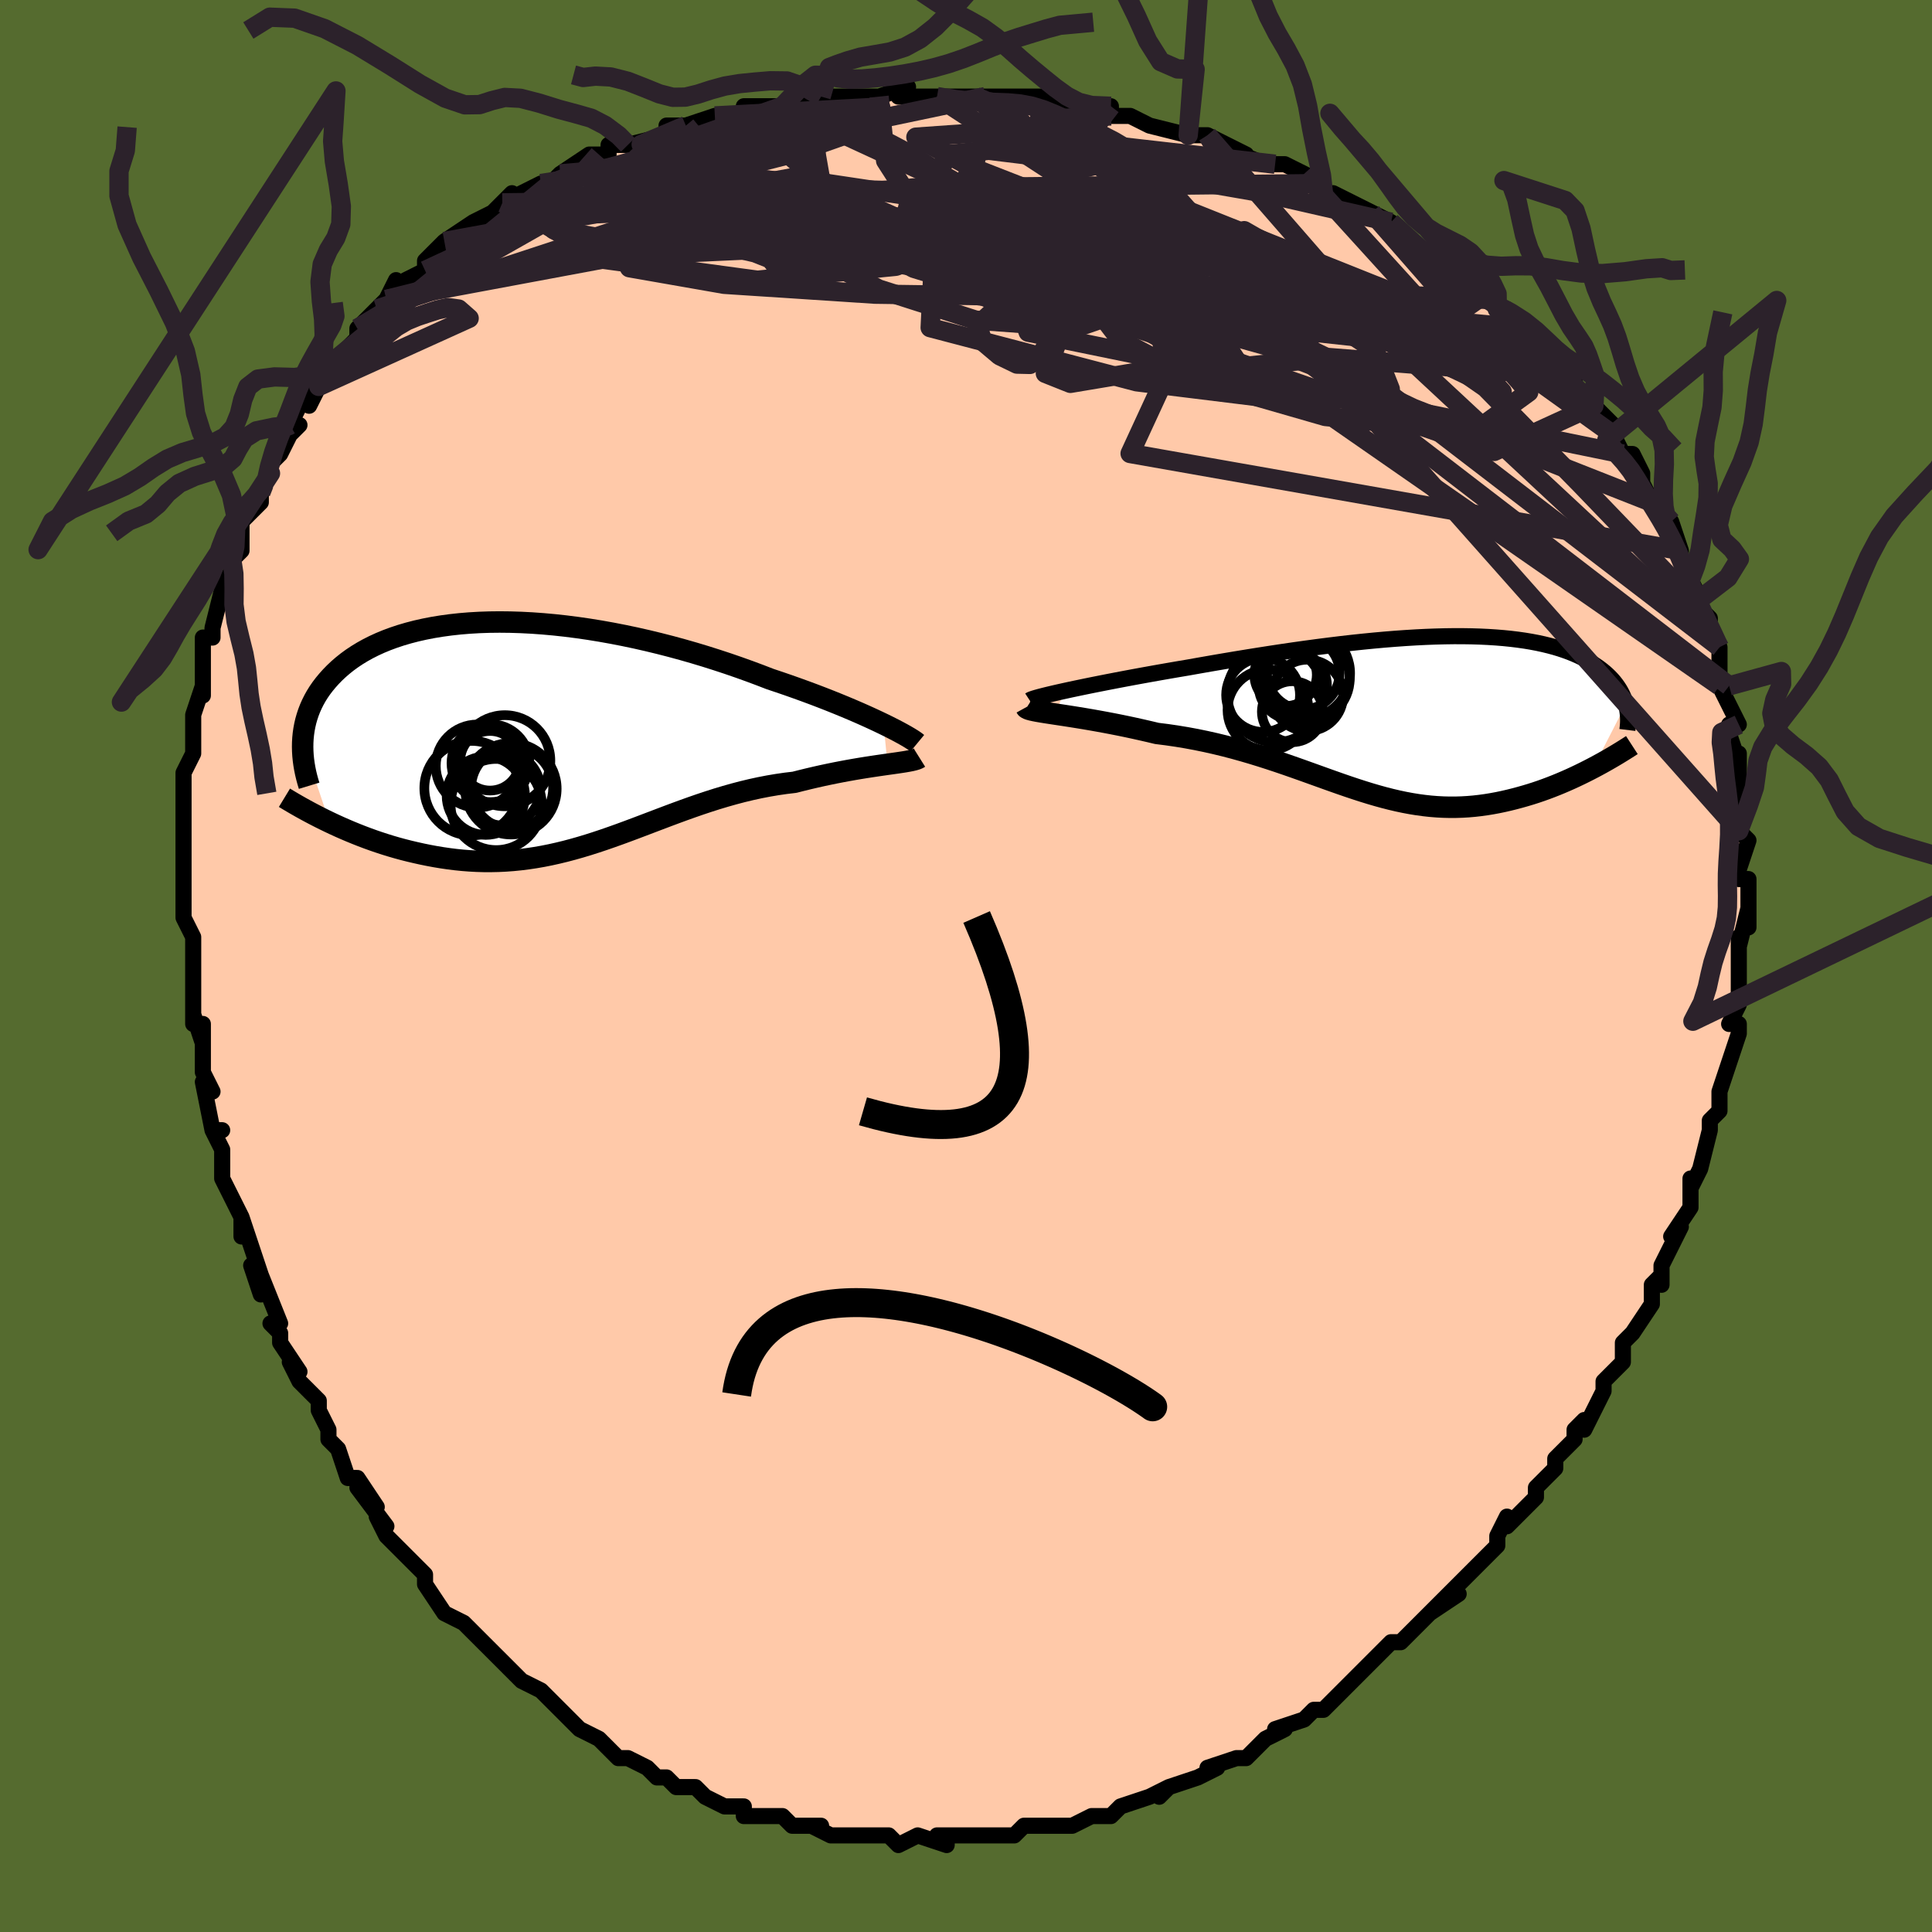 <svg viewBox="-100 -100 200 200" xmlns="http://www.w3.org/2000/svg" width="400" height="400" id="face-svg"><defs><clipPath id="leftEyeClipPath"><polyline points="35.683,-0.969,35.104,-1.246,34.489,-1.533,33.84,-1.828,33.159,-2.13,32.447,-2.438,31.705,-2.751,30.935,-3.067,30.139,-3.387,29.317,-3.709,28.472,-4.032,27.604,-4.354,26.716,-4.676,25.808,-4.997,24.882,-5.315,23.94,-5.63,22.886,-6.037,21.806,-6.439,20.701,-6.835,19.574,-7.224,18.427,-7.602,17.263,-7.971,16.083,-8.327,14.89,-8.669,13.686,-8.997,12.475,-9.308,11.257,-9.603,10.037,-9.88,8.815,-10.137,7.595,-10.375,6.378,-10.593,5.168,-10.789,3.965,-10.963,2.773,-11.115,1.593,-11.244,0.427,-11.349,-0.722,-11.432,-1.853,-11.49,-2.965,-11.525,-4.055,-11.537,-5.123,-11.525,-6.166,-11.489,-7.183,-11.43,-8.174,-11.348,-9.136,-11.243,-10.07,-11.116,-10.974,-10.968,-11.847,-10.798,-12.69,-10.608,-13.5,-10.398,-14.279,-10.169,-15.025,-9.922,-15.739,-9.658,-16.42,-9.377,-17.069,-9.08,-17.686,-8.769,-18.27,-8.444,-18.824,-8.107,-19.346,-7.759,-19.838,-7.4,-20.3,-7.031,-20.734,-6.655,-21.141,-6.272,-21.52,-5.883,-21.874,-5.489,-22.204,-5.092,-22.511,-4.69,-22.793,-4.282,-23.051,-3.867,-23.286,-3.447,-23.497,-3.023,-23.687,-2.594,-23.854,-2.161,-23.999,-1.724,-24.124,-1.285,-24.227,-0.843,-24.31,-0.399,-24.374,0.047,-24.418,0.494,-24.444,0.942,-21.673,9.19,-21.146,9.438,-20.608,9.683,-20.059,9.924,-19.5,10.162,-18.931,10.395,-18.353,10.624,-17.764,10.846,-17.167,11.062,-16.561,11.27,-15.946,11.471,-15.323,11.664,-14.692,11.847,-14.054,12.021,-13.409,12.184,-12.755,12.338,-12.089,12.486,-11.413,12.624,-10.726,12.752,-10.03,12.867,-9.326,12.97,-8.613,13.059,-7.892,13.132,-7.165,13.188,-6.431,13.228,-5.691,13.249,-4.945,13.251,-4.195,13.235,-3.439,13.198,-2.679,13.142,-1.915,13.066,-1.147,12.97,-0.375,12.854,0.4,12.719,1.179,12.564,1.961,12.39,2.747,12.199,3.535,11.99,4.327,11.765,5.123,11.525,5.921,11.27,6.724,11.002,7.53,10.722,8.34,10.433,9.154,10.134,9.972,9.828,10.794,9.517,11.622,9.202,12.454,8.886,13.291,8.569,14.134,8.254,14.982,7.943,15.835,7.638,16.694,7.34,17.559,7.052,18.429,6.775,19.305,6.512,20.186,6.263,21.071,6.03,21.962,5.816,22.857,5.621,23.754,5.447,24.655,5.294,25.557,5.163,26.46,5.056,27.179,4.873,27.893,4.699,28.6,4.533,29.299,4.376,29.989,4.229,30.67,4.089,31.339,3.959,31.995,3.837,32.637,3.723,33.263,3.617,33.872,3.519,34.462,3.428,35.031,3.343,35.576,3.264,36.097,3.19"></polyline></clipPath><clipPath id="rightEyeClipPath"><polyline points="-36.44,-2.486,-35.793,-2.627,-35.105,-2.772,-34.38,-2.923,-33.62,-3.078,-32.828,-3.236,-32.007,-3.398,-31.158,-3.562,-30.283,-3.729,-29.386,-3.897,-28.468,-4.066,-27.532,-4.235,-26.579,-4.405,-25.61,-4.574,-24.629,-4.743,-23.637,-4.91,-22.438,-5.123,-21.226,-5.335,-20.006,-5.544,-18.78,-5.75,-17.55,-5.951,-16.319,-6.148,-15.089,-6.34,-13.863,-6.525,-12.642,-6.703,-11.428,-6.873,-10.224,-7.035,-9.032,-7.187,-7.852,-7.331,-6.687,-7.464,-5.538,-7.586,-4.407,-7.697,-3.295,-7.797,-2.203,-7.885,-1.132,-7.961,-0.084,-8.025,0.941,-8.076,1.942,-8.114,2.918,-8.139,3.868,-8.152,4.792,-8.151,5.689,-8.137,6.559,-8.111,7.401,-8.071,8.216,-8.019,9.003,-7.955,9.761,-7.878,10.492,-7.789,11.195,-7.689,11.87,-7.577,12.517,-7.454,13.137,-7.32,13.73,-7.176,14.296,-7.023,14.836,-6.86,15.35,-6.688,15.839,-6.509,16.304,-6.321,16.744,-6.127,17.162,-5.926,17.557,-5.72,17.931,-5.508,18.284,-5.291,18.617,-5.071,18.931,-4.848,19.227,-4.621,19.506,-4.392,19.768,-4.158,20.012,-3.92,20.24,-3.679,20.452,-3.434,20.647,-3.186,20.827,-2.934,20.992,-2.681,21.142,-2.425,21.277,-2.166,21.398,-1.906,21.505,-1.645,21.598,-1.381,21.679,-1.117,18.298,5.473,17.847,5.707,17.387,5.939,16.919,6.169,16.442,6.396,15.957,6.62,15.463,6.839,14.962,7.054,14.454,7.264,13.938,7.467,13.416,7.664,12.887,7.854,12.352,8.036,11.81,8.209,11.263,8.373,10.708,8.53,10.144,8.681,9.57,8.824,8.988,8.958,8.397,9.081,7.799,9.192,7.193,9.291,6.581,9.375,5.962,9.445,5.337,9.499,4.705,9.536,4.068,9.556,3.425,9.558,2.776,9.542,2.121,9.507,1.46,9.454,0.793,9.381,0.119,9.29,-0.56,9.18,-1.247,9.052,-1.94,8.905,-2.641,8.741,-3.35,8.56,-4.066,8.363,-4.792,8.151,-5.526,7.924,-6.27,7.684,-7.025,7.432,-7.79,7.169,-8.566,6.896,-9.354,6.616,-10.154,6.328,-10.967,6.036,-11.792,5.74,-12.632,5.443,-13.485,5.145,-14.353,4.849,-15.235,4.557,-16.132,4.27,-17.043,3.99,-17.969,3.719,-18.91,3.457,-19.864,3.208,-20.832,2.973,-21.813,2.753,-22.806,2.548,-23.81,2.362,-24.823,2.194,-25.845,2.045,-26.873,1.916,-27.657,1.729,-28.437,1.55,-29.211,1.378,-29.979,1.213,-30.737,1.057,-31.485,0.909,-32.22,0.769,-32.941,0.637,-33.646,0.512,-34.331,0.395,-34.996,0.286,-35.637,0.183,-36.252,0.087,-36.838,-0.002,-37.392,-0.086"></polyline></clipPath><filter id="fuzzy"><feTurbulence id="turbulence" baseFrequency="0.05" numOctaves="3" type="noise" result="noise"></feTurbulence><feDisplacementMap in="SourceGraphic" in2="noise" scale="2"></feDisplacementMap></filter><linearGradient id="rainbowGradient" x1="0%" y1="0%" x2="100%" y2="0%"><stop offset="0%" style="stop-color: rgb(185, 55, 55);  stop-opacity: 1"></stop><stop offset="50%" style="stop-color: rgb(44, 34, 43);  stop-opacity: 1"></stop><stop offset="100%" style="stop-color: rgb(230, 230, 250);  stop-opacity: 1"></stop></linearGradient></defs><title>That&#39;s an ugly face</title><desc>CREATED BY XUAN TANG, MORE INFO AT TXSTC55.GITHUB.IO</desc><rect x="-100" y="-100" width="100%" height="100%" opacity="1" fill="rgb(85, 107, 47)"></rect><polyline id="faceContour" points="80,0,80,1,80,1,80,4,79,6,80,6,80,7,79,10,79,10,78,13,78,14,78,15,77,16,77,16,77,17,76,21,75,23,75,22,75,25,75,25,73,28,74,27,73,29,72,31,72,33,72,32,71,33,71,35,69,38,68,39,69,38,68,39,68,41,66,43,66,44,66,44,64,48,64,47,63,48,63,49,61,51,61,52,59,54,59,55,58,56,57,57,56,58,56,57,55,59,55,60,52,63,53,62,51,64,49,66,51,65,48,67,49,66,47,68,45,70,45,70,44,70,42,72,41,73,41,73,41,73,38,76,38,76,37,77,36,77,35,78,32,79,33,79,33,79,31,80,30,81,29,82,28,82,25,83,26,83,24,84,24,84,21,85,20,86,21,85,19,86,16,87,16,87,15,88,14,88,14,88,13,88,11,89,9,89,8,89,6,89,5,90,3,90,2,90,3,90,2,90,0,90,-3,90,-2,90,-2,91,-5,90,-5,90,-7,91,-8,90,-10,90,-12,90,-10,90,-13,90,-14,90,-16,89,-15,89,-18,89,-18,89,-19,88,-21,88,-23,88,-23,87,-24,87,-25,87,-25,87,-27,86,-28,85,-30,85,-31,84,-32,84,-33,83,-33,83,-35,82,-35,82,-36,82,-38,80,-40,79,-41,78,-41,78,-41,78,-43,76,-43,76,-44,75,-46,74,-46,74,-47,73,-49,71,-51,69,-50,70,-51,69,-52,68,-54,67,-56,64,-56,64,-56,63,-57,62,-57,62,-59,60,-60,59,-61,57,-60,58,-63,54,-61,56,-63,53,-64,53,-65,50,-66,49,-66,48,-67,46,-67,45,-68,44,-69,43,-70,41,-69,42,-71,39,-71,38,-72,37,-71,37,-73,32,-73,34,-74,31,-73,32,-75,26,-75,28,-75,26,-76,24,-77,22,-77,20,-77,19,-78,17,-77,17,-78,17,-79,12,-78,13,-79,11,-79,6,-79,8,-80,5,-80,6,-80,5,-80,2,-80,0,-80,-1,-80,-2,-80,-3,-81,-5,-81,-8,-81,-8,-81,-10,-81,-15,-81,-11,-81,-15,-81,-18,-81,-18,-81,-19,-81,-20,-80,-22,-80,-23,-80,-25,-80,-26,-79,-29,-79,-28,-79,-31,-79,-32,-79,-34,-78,-34,-78,-35,-77,-39,-77,-39,-76,-41,-76,-42,-75,-43,-75,-45,-75,-46,-73,-48,-73,-49,-72,-51,-73,-49,-72,-52,-71,-53,-70,-55,-69,-56,-70,-56,-68,-60,-68,-58,-67,-60,-66,-62,-65,-63,-64,-64,-64,-64,-63,-65,-63,-66,-61,-68,-60,-69,-59,-71,-59,-70,-58,-71,-56,-72,-56,-73,-56,-73,-54,-75,-54,-75,-51,-77,-51,-77,-49,-78,-47,-80,-48,-79,-46,-80,-44,-81,-44,-81,-43,-81,-42,-82,-39,-84,-38,-84,-37,-84,-37,-85,-35,-85,-35,-85,-31,-86,-31,-87,-30,-87,-29,-87,-29,-87,-26,-88,-24,-88,-23,-88,-23,-89,-19,-89,-19,-89,-16,-90,-15,-90,-13,-90,-13,-90,-13,-90,-10,-90,-9,-90,-6,-91,-7,-90,-3,-90,-3,-90,-1,-90,1,-90,2,-90,4,-90,5,-90,5,-90,9,-90,8,-90,10,-89,12,-89,12,-89,15,-89,15,-88,17,-88,19,-87,19,-87,23,-86,23,-86,25,-86,27,-85,29,-84,26,-85,31,-83,32,-83,33,-83,33,-83,35,-82,37,-81,37,-80,40,-79,38,-80,42,-78,44,-77,44,-77,44,-77,45,-76,47,-74,49,-73,50,-73,50,-73,52,-72,53,-70,54,-69,54,-69,55,-68,56,-68,58,-66,59,-65,60,-63,61,-63,62,-61,62,-62,63,-61,63,-60,65,-58,67,-56,66,-57,67,-55,68,-53,69,-53,70,-51,70,-51,70,-50,71,-48,72,-46,72,-47,73,-46,74,-43,74,-42,75,-41,75,-40,76,-38,76,-38,76,-37,77,-36,77,-35,78,-33,78,-33,78,-29,79,-29,78,-29,79,-27,80,-25,79,-25,79,-24,80,-21,80,-22,80,-19,80,-19,80,-17,80,-14,81,-13,80,-10,80,-11,80,-9,81,-9,81,-6,81,-4,81,-6,80,-2,80,-3,80,0,80,1" fill="#ffc9a9" stroke="black" stroke-width="1.667" stroke-linejoin="round" filter="url(#fuzzy)"></polyline><g transform="translate(46.637 -25.991)"><polyline id="rightCountour" points="-36.44,-2.486,-35.793,-2.627,-35.105,-2.772,-34.38,-2.923,-33.62,-3.078,-32.828,-3.236,-32.007,-3.398,-31.158,-3.562,-30.283,-3.729,-29.386,-3.897,-28.468,-4.066,-27.532,-4.235,-26.579,-4.405,-25.61,-4.574,-24.629,-4.743,-23.637,-4.91,-22.438,-5.123,-21.226,-5.335,-20.006,-5.544,-18.78,-5.75,-17.55,-5.951,-16.319,-6.148,-15.089,-6.34,-13.863,-6.525,-12.642,-6.703,-11.428,-6.873,-10.224,-7.035,-9.032,-7.187,-7.852,-7.331,-6.687,-7.464,-5.538,-7.586,-4.407,-7.697,-3.295,-7.797,-2.203,-7.885,-1.132,-7.961,-0.084,-8.025,0.941,-8.076,1.942,-8.114,2.918,-8.139,3.868,-8.152,4.792,-8.151,5.689,-8.137,6.559,-8.111,7.401,-8.071,8.216,-8.019,9.003,-7.955,9.761,-7.878,10.492,-7.789,11.195,-7.689,11.87,-7.577,12.517,-7.454,13.137,-7.32,13.73,-7.176,14.296,-7.023,14.836,-6.86,15.35,-6.688,15.839,-6.509,16.304,-6.321,16.744,-6.127,17.162,-5.926,17.557,-5.72,17.931,-5.508,18.284,-5.291,18.617,-5.071,18.931,-4.848,19.227,-4.621,19.506,-4.392,19.768,-4.158,20.012,-3.92,20.24,-3.679,20.452,-3.434,20.647,-3.186,20.827,-2.934,20.992,-2.681,21.142,-2.425,21.277,-2.166,21.398,-1.906,21.505,-1.645,21.598,-1.381,21.679,-1.117,18.298,5.473,17.847,5.707,17.387,5.939,16.919,6.169,16.442,6.396,15.957,6.62,15.463,6.839,14.962,7.054,14.454,7.264,13.938,7.467,13.416,7.664,12.887,7.854,12.352,8.036,11.81,8.209,11.263,8.373,10.708,8.53,10.144,8.681,9.57,8.824,8.988,8.958,8.397,9.081,7.799,9.192,7.193,9.291,6.581,9.375,5.962,9.445,5.337,9.499,4.705,9.536,4.068,9.556,3.425,9.558,2.776,9.542,2.121,9.507,1.46,9.454,0.793,9.381,0.119,9.29,-0.56,9.18,-1.247,9.052,-1.94,8.905,-2.641,8.741,-3.35,8.56,-4.066,8.363,-4.792,8.151,-5.526,7.924,-6.27,7.684,-7.025,7.432,-7.79,7.169,-8.566,6.896,-9.354,6.616,-10.154,6.328,-10.967,6.036,-11.792,5.74,-12.632,5.443,-13.485,5.145,-14.353,4.849,-15.235,4.557,-16.132,4.27,-17.043,3.99,-17.969,3.719,-18.91,3.457,-19.864,3.208,-20.832,2.973,-21.813,2.753,-22.806,2.548,-23.81,2.362,-24.823,2.194,-25.845,2.045,-26.873,1.916,-27.657,1.729,-28.437,1.55,-29.211,1.378,-29.979,1.213,-30.737,1.057,-31.485,0.909,-32.22,0.769,-32.941,0.637,-33.646,0.512,-34.331,0.395,-34.996,0.286,-35.637,0.183,-36.252,0.087,-36.838,-0.002,-37.392,-0.086" fill="white" stroke="white" stroke-width="0" stroke-linejoin="round" filter="url(#fuzzy)"></polyline></g><g transform="translate(-44.22 -24.074)"><polyline id="leftCountour" points="35.683,-0.969,35.104,-1.246,34.489,-1.533,33.84,-1.828,33.159,-2.13,32.447,-2.438,31.705,-2.751,30.935,-3.067,30.139,-3.387,29.317,-3.709,28.472,-4.032,27.604,-4.354,26.716,-4.676,25.808,-4.997,24.882,-5.315,23.94,-5.63,22.886,-6.037,21.806,-6.439,20.701,-6.835,19.574,-7.224,18.427,-7.602,17.263,-7.971,16.083,-8.327,14.89,-8.669,13.686,-8.997,12.475,-9.308,11.257,-9.603,10.037,-9.88,8.815,-10.137,7.595,-10.375,6.378,-10.593,5.168,-10.789,3.965,-10.963,2.773,-11.115,1.593,-11.244,0.427,-11.349,-0.722,-11.432,-1.853,-11.49,-2.965,-11.525,-4.055,-11.537,-5.123,-11.525,-6.166,-11.489,-7.183,-11.43,-8.174,-11.348,-9.136,-11.243,-10.07,-11.116,-10.974,-10.968,-11.847,-10.798,-12.69,-10.608,-13.5,-10.398,-14.279,-10.169,-15.025,-9.922,-15.739,-9.658,-16.42,-9.377,-17.069,-9.08,-17.686,-8.769,-18.27,-8.444,-18.824,-8.107,-19.346,-7.759,-19.838,-7.4,-20.3,-7.031,-20.734,-6.655,-21.141,-6.272,-21.52,-5.883,-21.874,-5.489,-22.204,-5.092,-22.511,-4.69,-22.793,-4.282,-23.051,-3.867,-23.286,-3.447,-23.497,-3.023,-23.687,-2.594,-23.854,-2.161,-23.999,-1.724,-24.124,-1.285,-24.227,-0.843,-24.31,-0.399,-24.374,0.047,-24.418,0.494,-24.444,0.942,-21.673,9.19,-21.146,9.438,-20.608,9.683,-20.059,9.924,-19.5,10.162,-18.931,10.395,-18.353,10.624,-17.764,10.846,-17.167,11.062,-16.561,11.27,-15.946,11.471,-15.323,11.664,-14.692,11.847,-14.054,12.021,-13.409,12.184,-12.755,12.338,-12.089,12.486,-11.413,12.624,-10.726,12.752,-10.03,12.867,-9.326,12.97,-8.613,13.059,-7.892,13.132,-7.165,13.188,-6.431,13.228,-5.691,13.249,-4.945,13.251,-4.195,13.235,-3.439,13.198,-2.679,13.142,-1.915,13.066,-1.147,12.97,-0.375,12.854,0.4,12.719,1.179,12.564,1.961,12.39,2.747,12.199,3.535,11.99,4.327,11.765,5.123,11.525,5.921,11.27,6.724,11.002,7.53,10.722,8.34,10.433,9.154,10.134,9.972,9.828,10.794,9.517,11.622,9.202,12.454,8.886,13.291,8.569,14.134,8.254,14.982,7.943,15.835,7.638,16.694,7.34,17.559,7.052,18.429,6.775,19.305,6.512,20.186,6.263,21.071,6.03,21.962,5.816,22.857,5.621,23.754,5.447,24.655,5.294,25.557,5.163,26.46,5.056,27.179,4.873,27.893,4.699,28.6,4.533,29.299,4.376,29.989,4.229,30.67,4.089,31.339,3.959,31.995,3.837,32.637,3.723,33.263,3.617,33.872,3.519,34.462,3.428,35.031,3.343,35.576,3.264,36.097,3.19" fill="white" stroke="white" stroke-width="0" stroke-linejoin="round" filter="url(#fuzzy)"></polyline></g><g transform="translate(46.637 -25.991)"><polyline id="rightUpper" points="-40.051,-1.519,-39.973,-1.57,-39.822,-1.633,-39.604,-1.707,-39.32,-1.792,-38.975,-1.887,-38.572,-1.991,-38.113,-2.104,-37.603,-2.224,-37.045,-2.352,-36.44,-2.486,-35.793,-2.627,-35.105,-2.772,-34.38,-2.923,-33.62,-3.078,-32.828,-3.236,-32.007,-3.398,-31.158,-3.562,-30.283,-3.729,-29.386,-3.897,-28.468,-4.066,-27.532,-4.235,-26.579,-4.405,-25.61,-4.574,-24.629,-4.743,-23.637,-4.91,-22.438,-5.123,-21.226,-5.335,-20.006,-5.544,-18.78,-5.75,-17.55,-5.951,-16.319,-6.148,-15.089,-6.34,-13.863,-6.525,-12.642,-6.703,-11.428,-6.873,-10.224,-7.035,-9.032,-7.187,-7.852,-7.331,-6.687,-7.464,-5.538,-7.586,-4.407,-7.697,-3.295,-7.797,-2.203,-7.885,-1.132,-7.961,-0.084,-8.025,0.941,-8.076,1.942,-8.114,2.918,-8.139,3.868,-8.152,4.792,-8.151,5.689,-8.137,6.559,-8.111,7.401,-8.071,8.216,-8.019,9.003,-7.955,9.761,-7.878,10.492,-7.789,11.195,-7.689,11.87,-7.577,12.517,-7.454,13.137,-7.32,13.73,-7.176,14.296,-7.023,14.836,-6.86,15.35,-6.688,15.839,-6.509,16.304,-6.321,16.744,-6.127,17.162,-5.926,17.557,-5.72,17.931,-5.508,18.284,-5.291,18.617,-5.071,18.931,-4.848,19.227,-4.621,19.506,-4.392,19.768,-4.158,20.012,-3.92,20.24,-3.679,20.452,-3.434,20.647,-3.186,20.827,-2.934,20.992,-2.681,21.142,-2.425,21.277,-2.166,21.398,-1.906,21.505,-1.645,21.598,-1.381,21.679,-1.117,21.746,-0.851,21.801,-0.585,21.844,-0.318,21.874,-0.051,21.894,0.217,21.902,0.485,21.899,0.753,21.886,1.021,21.862,1.29,21.829,1.558" fill="none" stroke="black" stroke-width="1.667" stroke-linejoin="round" filter="url(#fuzzy)"></polyline><polyline id="rightLower" points="-40.427,-0.788,-40.386,-0.714,-40.276,-0.644,-40.1,-0.576,-39.864,-0.51,-39.571,-0.445,-39.226,-0.378,-38.831,-0.31,-38.392,-0.239,-37.911,-0.165,-37.392,-0.086,-36.838,-0.002,-36.252,0.087,-35.637,0.183,-34.996,0.286,-34.331,0.395,-33.646,0.512,-32.941,0.637,-32.22,0.769,-31.485,0.909,-30.737,1.057,-29.979,1.213,-29.211,1.378,-28.437,1.55,-27.657,1.729,-26.873,1.916,-25.845,2.045,-24.823,2.194,-23.81,2.362,-22.806,2.548,-21.813,2.753,-20.832,2.973,-19.864,3.208,-18.91,3.457,-17.969,3.719,-17.043,3.99,-16.132,4.27,-15.235,4.557,-14.353,4.849,-13.485,5.145,-12.632,5.443,-11.792,5.74,-10.967,6.036,-10.154,6.328,-9.354,6.616,-8.566,6.896,-7.79,7.169,-7.025,7.432,-6.27,7.684,-5.526,7.924,-4.792,8.151,-4.066,8.363,-3.35,8.56,-2.641,8.741,-1.94,8.905,-1.247,9.052,-0.56,9.18,0.119,9.29,0.793,9.381,1.46,9.454,2.121,9.507,2.776,9.542,3.425,9.558,4.068,9.556,4.705,9.536,5.337,9.499,5.962,9.445,6.581,9.375,7.193,9.291,7.799,9.192,8.397,9.081,8.988,8.958,9.57,8.824,10.144,8.681,10.708,8.53,11.263,8.373,11.81,8.209,12.352,8.036,12.887,7.854,13.416,7.664,13.938,7.467,14.454,7.264,14.962,7.054,15.463,6.839,15.957,6.62,16.442,6.396,16.919,6.169,17.387,5.939,17.847,5.707,18.298,5.473,18.74,5.237,19.172,5.001,19.595,4.764,20.009,4.527,20.413,4.291,20.808,4.055,21.194,3.819,21.57,3.585,21.936,3.353,22.294,3.121" fill="none" stroke="black" stroke-width="2.222" stroke-linejoin="round" filter="url(#fuzzy)"></polyline><!--[--><circle r="4.698" cx="-11.575" cy="-4.322" stroke="black" fill="none" stroke-width="1" filter="url(#fuzzy)" clip-path="url(#rightEyeClipPath)"></circle><circle r="3.698" cx="-11.291" cy="-2.023" stroke="black" fill="none" stroke-width="1" filter="url(#fuzzy)" clip-path="url(#rightEyeClipPath)"></circle><circle r="3.757" cx="-11.719" cy="-4.331" stroke="black" fill="none" stroke-width="1" filter="url(#fuzzy)" clip-path="url(#rightEyeClipPath)"></circle><circle r="3.534" cx="-12.804" cy="-3.04" stroke="black" fill="none" stroke-width="1" filter="url(#fuzzy)" clip-path="url(#rightEyeClipPath)"></circle><circle r="4.992" cx="-14.597" cy="-2.165" stroke="black" fill="none" stroke-width="1" filter="url(#fuzzy)" clip-path="url(#rightEyeClipPath)"></circle><circle r="4.191" cx="-15.371" cy="-0.513" stroke="black" fill="none" stroke-width="1" filter="url(#fuzzy)" clip-path="url(#rightEyeClipPath)"></circle><circle r="3.823" cx="-15.885" cy="-2.063" stroke="black" fill="none" stroke-width="1" filter="url(#fuzzy)" clip-path="url(#rightEyeClipPath)"></circle><circle r="3.233" cx="-13.555" cy="-4.15" stroke="black" fill="none" stroke-width="1" filter="url(#fuzzy)" clip-path="url(#rightEyeClipPath)"></circle><circle r="3.153" cx="-12.854" cy="-0.335" stroke="black" fill="none" stroke-width="1" filter="url(#fuzzy)" clip-path="url(#rightEyeClipPath)"></circle><circle r="4.429" cx="-11.342" cy="-3.746" stroke="black" fill="none" stroke-width="1" filter="url(#fuzzy)" clip-path="url(#rightEyeClipPath)"></circle><!--]--></g><g transform="translate(-44.22 -24.074)"><polyline id="leftUpper" points="39.18,1.014,39.042,0.9,38.852,0.764,38.613,0.607,38.326,0.43,37.993,0.235,37.614,0.023,37.193,-0.205,36.729,-0.447,36.226,-0.702,35.683,-0.969,35.104,-1.246,34.489,-1.533,33.84,-1.828,33.159,-2.13,32.447,-2.438,31.705,-2.751,30.935,-3.067,30.139,-3.387,29.317,-3.709,28.472,-4.032,27.604,-4.354,26.716,-4.676,25.808,-4.997,24.882,-5.315,23.94,-5.63,22.886,-6.037,21.806,-6.439,20.701,-6.835,19.574,-7.224,18.427,-7.602,17.263,-7.971,16.083,-8.327,14.89,-8.669,13.686,-8.997,12.475,-9.308,11.257,-9.603,10.037,-9.88,8.815,-10.137,7.595,-10.375,6.378,-10.593,5.168,-10.789,3.965,-10.963,2.773,-11.115,1.593,-11.244,0.427,-11.349,-0.722,-11.432,-1.853,-11.49,-2.965,-11.525,-4.055,-11.537,-5.123,-11.525,-6.166,-11.489,-7.183,-11.43,-8.174,-11.348,-9.136,-11.243,-10.07,-11.116,-10.974,-10.968,-11.847,-10.798,-12.69,-10.608,-13.5,-10.398,-14.279,-10.169,-15.025,-9.922,-15.739,-9.658,-16.42,-9.377,-17.069,-9.08,-17.686,-8.769,-18.27,-8.444,-18.824,-8.107,-19.346,-7.759,-19.838,-7.4,-20.3,-7.031,-20.734,-6.655,-21.141,-6.272,-21.52,-5.883,-21.874,-5.489,-22.204,-5.092,-22.511,-4.69,-22.793,-4.282,-23.051,-3.867,-23.286,-3.447,-23.497,-3.023,-23.687,-2.594,-23.854,-2.161,-23.999,-1.724,-24.124,-1.285,-24.227,-0.843,-24.31,-0.399,-24.374,0.047,-24.418,0.494,-24.444,0.942,-24.451,1.39,-24.441,1.839,-24.413,2.288,-24.369,2.737,-24.308,3.186,-24.232,3.633,-24.141,4.08,-24.034,4.526,-23.914,4.971,-23.779,5.415" fill="none" stroke="black" stroke-width="2.222" stroke-linejoin="round" filter="url(#fuzzy)"></polyline><polyline id="leftLower" points="39.4,2.505,39.266,2.589,39.081,2.666,38.847,2.736,38.568,2.803,38.247,2.866,37.885,2.929,37.487,2.991,37.055,3.055,36.591,3.121,36.097,3.19,35.576,3.264,35.031,3.343,34.462,3.428,33.872,3.519,33.263,3.617,32.637,3.723,31.995,3.837,31.339,3.959,30.67,4.089,29.989,4.229,29.299,4.376,28.6,4.533,27.893,4.699,27.179,4.873,26.46,5.056,25.557,5.163,24.655,5.294,23.754,5.447,22.857,5.621,21.962,5.816,21.071,6.03,20.186,6.263,19.305,6.512,18.429,6.775,17.559,7.052,16.694,7.34,15.835,7.638,14.982,7.943,14.134,8.254,13.291,8.569,12.454,8.886,11.622,9.202,10.794,9.517,9.972,9.828,9.154,10.134,8.34,10.433,7.53,10.722,6.724,11.002,5.921,11.27,5.123,11.525,4.327,11.765,3.535,11.99,2.747,12.199,1.961,12.39,1.179,12.564,0.4,12.719,-0.375,12.854,-1.147,12.97,-1.915,13.066,-2.679,13.142,-3.439,13.198,-4.195,13.235,-4.945,13.251,-5.691,13.249,-6.431,13.228,-7.165,13.188,-7.892,13.132,-8.613,13.059,-9.326,12.97,-10.03,12.867,-10.726,12.752,-11.413,12.624,-12.089,12.486,-12.755,12.338,-13.409,12.184,-14.054,12.021,-14.692,11.847,-15.323,11.664,-15.946,11.471,-16.561,11.27,-17.167,11.062,-17.764,10.846,-18.353,10.624,-18.931,10.395,-19.5,10.162,-20.059,9.924,-20.608,9.683,-21.146,9.438,-21.673,9.19,-22.189,8.94,-22.695,8.688,-23.189,8.435,-23.672,8.181,-24.143,7.926,-24.603,7.672,-25.052,7.417,-25.49,7.163,-25.917,6.91,-26.333,6.657" fill="none" stroke="black" stroke-width="2.222" stroke-linejoin="round" filter="url(#fuzzy)"></polyline><!--[--><circle r="4.718" cx="-4.417" cy="7.356" stroke="black" fill="none" stroke-width="1" filter="url(#fuzzy)" clip-path="url(#leftEyeClipPath)"></circle><circle r="4.298" cx="-6.37" cy="3.373" stroke="black" fill="none" stroke-width="1" filter="url(#fuzzy)" clip-path="url(#leftEyeClipPath)"></circle><circle r="3.085" cx="-5.053" cy="2.827" stroke="black" fill="none" stroke-width="1" filter="url(#fuzzy)" clip-path="url(#leftEyeClipPath)"></circle><circle r="3.802" cx="-3.651" cy="5.742" stroke="black" fill="none" stroke-width="1" filter="url(#fuzzy)" clip-path="url(#leftEyeClipPath)"></circle><circle r="4.055" cx="-5.488" cy="6.446" stroke="black" fill="none" stroke-width="1" filter="url(#fuzzy)" clip-path="url(#leftEyeClipPath)"></circle><circle r="4.247" cx="-2.765" cy="5.65" stroke="black" fill="none" stroke-width="1" filter="url(#fuzzy)" clip-path="url(#leftEyeClipPath)"></circle><circle r="4.735" cx="-2.889" cy="5.725" stroke="black" fill="none" stroke-width="1" filter="url(#fuzzy)" clip-path="url(#leftEyeClipPath)"></circle><circle r="4.892" cx="-6.959" cy="5.663" stroke="black" fill="none" stroke-width="1" filter="url(#fuzzy)" clip-path="url(#leftEyeClipPath)"></circle><circle r="4.715" cx="-3.523" cy="2.824" stroke="black" fill="none" stroke-width="1" filter="url(#fuzzy)" clip-path="url(#leftEyeClipPath)"></circle><circle r="4.031" cx="-5.008" cy="3.078" stroke="black" fill="none" stroke-width="1" filter="url(#fuzzy)" clip-path="url(#leftEyeClipPath)"></circle><!--]--></g><g id="hairs"><!--[--><polyline points="-63,-66,-42.499,-78.387,-41.124,-80.078,-43.598,-78.162,-42.646,-76.207,-36.188,-75.089,-26.468,-74.361,-17.78,-73.743,-13.691,-73.487,-15.266,-73.92,-20.998,-75.03,-28.033,-76.503,-33.74,-77.965,-36.697,-79.14,-36.639,-79.929,-33.609,-80.566,-27.335,-81.715,-18.118,-84.046,-9.359,-87.129,-8.835,-88.918,-26,-88" fill="none" stroke="rgb(44, 34, 43)" stroke-width="2" stroke-linejoin="round" filter="url(#fuzzy)"></polyline><polyline points="15,-88,7.577,-87.616,14.85,-82.009,20.896,-74.655,19.259,-68.794,11.467,-66.101,1.011,-66.856,-9.063,-70.089,-16.629,-74.123,-20.739,-77.423,-21.775,-79.194,-21.084,-79.442,-19.895,-78.67,-17.99,-77.535,-13.446,-76.676,-4.731,-76.656,6.006,-77.845,13.814,-79.708,22.505,-78.371,61,-63" fill="none" stroke="rgb(44, 34, 43)" stroke-width="2" stroke-linejoin="round" filter="url(#fuzzy)"></polyline><polyline points="32,-83,2.583,-86.35,-5.187,-85.802,0.465,-82.719,11.076,-78.583,21.382,-74.696,28.559,-71.496,31.124,-69.155,28.701,-68.006,22.196,-68.316,13.506,-69.949,4.724,-72.345,-2.472,-74.741,-6.881,-76.405,-7.583,-76.767,-4.029,-75.556,3.547,-72.968,13.849,-69.773,24.752,-67.172,33.739,-66.356,37.934,-67.925,33.661,-71.445,16.438,-75.369,-17.182,-76.987,-60,-69" fill="none" stroke="rgb(44, 34, 43)" stroke-width="2" stroke-linejoin="round" filter="url(#fuzzy)"></polyline><polyline points="54,-69,-3.427,-71.853,-3.707,-66.082,17.656,-60.48,36.106,-58.207,43.919,-59.726,42.336,-63.748,35.216,-68.452,26.247,-72.235,18.28,-74.024,13.337,-73.46,12.504,-70.972,15.584,-67.593,20.903,-64.52,25.852,-62.641,28.203,-62.375,27.21,-63.862,23.082,-67.157,14.826,-71.883,-0.643,-76.574,-23.098,-79.871,-29,-87" fill="none" stroke="rgb(44, 34, 43)" stroke-width="2" stroke-linejoin="round" filter="url(#fuzzy)"></polyline><polyline points="12,-89,25.518,-65.094,11.482,-69.674,5.795,-74.696,5.974,-75.516,6.908,-73.707,7.513,-71.013,8.123,-68.347,8.535,-66.079,8.354,-64.297,7.632,-63.001,6.617,-62.277,5.275,-62.309,3.484,-63.176,1.73,-64.657,1.217,-66.309,2.886,-67.841,6.14,-69.381,8.852,-71.254,9.452,-73.315,9.824,-74.507,15.188,-73.558,23.839,-72.511,-3,-90" fill="none" stroke="rgb(44, 34, 43)" stroke-width="2" stroke-linejoin="round" filter="url(#fuzzy)"></polyline><polyline points="65,-58,21.64,-77.084,-0.018,-81.422,-0.458,-79.266,10.498,-75.407,22.37,-72.701,29.833,-71.918,32.365,-72.347,31.612,-72.863,29.456,-72.679,27.352,-71.567,26.363,-69.701,27.186,-67.411,29.891,-65.049,33.552,-63.054,36.301,-61.993,36.223,-62.302,32.859,-63.719,28.131,-65.038,25.139,-64.989,24.262,-64.17,19.406,-66.273,4.829,-75.721,15,-89" fill="none" stroke="rgb(44, 34, 43)" stroke-width="2" stroke-linejoin="round" filter="url(#fuzzy)"></polyline><polyline points="71,-48,46.278,-57.747,22.418,-69.15,13.415,-74.697,10.87,-76.221,10.134,-75.74,10.893,-74.24,13.254,-72.376,16.053,-70.793,17.548,-69.967,16.766,-70.017,14.101,-70.735,10.818,-71.819,8.039,-73.111,6.072,-74.656,4.622,-76.538,3.701,-78.62,4.4,-80.339,8.681,-80.661,18.131,-78.205,32.463,-71.887,48.13,-62.956,55.506,-59.434,35,-82" fill="none" stroke="rgb(44, 34, 43)" stroke-width="2" stroke-linejoin="round" filter="url(#fuzzy)"></polyline><polyline points="-9,-90,-8.318,-83.361,-5.428,-78.875,-4.737,-78.1,1.245,-77.995,11.04,-76.804,18.901,-74.628,21.459,-72.042,19.64,-69.493,16.032,-67.654,11.353,-67.514,4.135,-69.591,-5.626,-73.22,-13.279,-77.142,-13.844,-80.622,-16.04,-81.96,-54,-75" fill="none" stroke="rgb(44, 34, 43)" stroke-width="2" stroke-linejoin="round" filter="url(#fuzzy)"></polyline><polyline points="59,-65,-5.831,-72.488,-13.192,-73.674,1.799,-72.406,14.812,-70.934,18.056,-71.304,14.373,-73.515,9.372,-75.982,7.019,-76.979,8.712,-75.627,13.52,-72.284,18.552,-68.532,20.423,-66.497,18.205,-67.237,15.531,-69.133,18.149,-68.89,24.809,-68.258,1,-90" fill="none" stroke="rgb(44, 34, 43)" stroke-width="2" stroke-linejoin="round" filter="url(#fuzzy)"></polyline><polyline points="67,-55,59.139,-60.638,39.617,-69.96,20.731,-76.124,11.613,-78.515,13.093,-78.249,20.214,-76.769,27.423,-75.237,31.607,-74.323,32.358,-74.271,30.913,-74.963,29.121,-75.881,28.798,-76.12,31.254,-74.709,36.761,-71.239,44.055,-66.474,50.297,-62.447,51.835,-61.655,45.616,-65.516,30.433,-72.908,7.138,-79.89,-22.552,-80.643,-61,-68" fill="none" stroke="rgb(44, 34, 43)" stroke-width="2" stroke-linejoin="round" filter="url(#fuzzy)"></polyline><polyline points="78,-33,43.037,-65.538,26.417,-76.723,21.189,-78.621,18.261,-78.679,14.771,-79.091,10.871,-79.491,6.805,-79.253,2.975,-78.163,0.55,-76.251,0.795,-73.664,3.695,-70.76,7.411,-68.2,9.33,-66.83,7.943,-67.349,3.964,-69.925,-0.293,-73.989,-2.791,-78.402,-3.103,-81.975,-1.708,-84.022,2.332,-84.444,12.523,-83.204,30.687,-80.044,44,-77" fill="none" stroke="rgb(44, 34, 43)" stroke-width="2" stroke-linejoin="round" filter="url(#fuzzy)"></polyline><polyline points="44,-77,52.829,-68.898,51.792,-68.167,46.103,-67.641,36.527,-66.8,26.7,-66.148,21.217,-65.701,21.645,-65.311,25.463,-65.199,28.304,-65.872,27.099,-67.608,21.81,-70.087,14.945,-72.468,9.558,-73.84,7.189,-73.738,7.057,-72.421,6.893,-70.802,4.697,-70.047,0.038,-70.997,-6.107,-73.621,-12.849,-76.804,-20.929,-78.848,-31.885,-79.017,-42.067,-79.407,-38,-84" fill="none" stroke="rgb(44, 34, 43)" stroke-width="2" stroke-linejoin="round" filter="url(#fuzzy)"></polyline><polyline points="63,-61,37.631,-62.983,23.113,-61.47,20.972,-60.869,20.723,-62.473,20.012,-65.794,18.747,-69.871,16.531,-73.746,13.176,-76.674,9.043,-78.232,4.747,-78.328,0.976,-77.132,-1.472,-74.995,-1.875,-72.435,-0.135,-70.139,2.899,-68.877,5.995,-69.226,8.708,-71.169,11.9,-73.791,16.647,-75.392,22.181,-74.162,24.912,-69.202,20.842,-61.398,16.99,-53.054,74,-43" fill="none" stroke="rgb(44, 34, 43)" stroke-width="2" stroke-linejoin="round" filter="url(#fuzzy)"></polyline><polyline points="-63,-66,-42.367,-77.697,-22.752,-78.529,-4.262,-75.179,7.127,-73.734,9.962,-75.409,7.592,-78.333,4.644,-80.285,4.46,-80.116,8.055,-77.968,14.201,-74.851,20.447,-71.944,24.608,-69.973,25.951,-68.967,25.401,-68.494,24.736,-68.117,25.305,-67.714,26.944,-67.492,27.579,-67.843,23.936,-69.197,13.697,-71.777,-1.235,-75.104,-13.237,-77.876,-17.625,-79.366,-48,-79" fill="none" stroke="rgb(44, 34, 43)" stroke-width="2" stroke-linejoin="round" filter="url(#fuzzy)"></polyline><polyline points="-19,-89,-33.996,-83.72,-37.638,-79.548,-27.094,-76.695,-8.813,-74.736,7.928,-73.556,17.517,-72.896,19.057,-72.536,14.069,-72.67,4.308,-73.557,-8.77,-74.891,-23.029,-75.988,-34.04,-76.99,-34.941,-79.601,-20.882,-85.204,2,-90" fill="none" stroke="rgb(44, 34, 43)" stroke-width="2" stroke-linejoin="round" filter="url(#fuzzy)"></polyline><polyline points="79,-29,30.969,-65.934,3.717,-77.501,-4.676,-76.988,-1.167,-72.652,5.772,-69.289,11.131,-68.652,14.216,-70.445,15.809,-73.51,15.935,-76.671,14.156,-79.034,10.773,-79.895,6.661,-78.766,1.489,-75.819,-7.248,-72.44,-21.581,-70.99,-37.569,-73.159,-45.348,-77.869,-48,-79" fill="none" stroke="rgb(44, 34, 43)" stroke-width="2" stroke-linejoin="round" filter="url(#fuzzy)"></polyline><polyline points="78,-33,41.609,-60.923,12.176,-75.122,1.106,-81.295,0.128,-83.741,1.158,-84.188,0.888,-82.91,-0.915,-80.183,-3.851,-77.111,-7.72,-75.385,-11.848,-76.257,-14.731,-79.593,-15.473,-83.822,-15.846,-86.865,-20.015,-87.103,-31.904,-83.186,-56,-72" fill="none" stroke="rgb(44, 34, 43)" stroke-width="2" stroke-linejoin="round" filter="url(#fuzzy)"></polyline><polyline points="37,-81,-5.54,-80.539,-6.404,-76.961,2.118,-75.531,6.013,-75.53,3.512,-75.161,-3.909,-74.098,-13.129,-73.124,-19.484,-73.097,-19.116,-74.284,-11.907,-76.129,-2.044,-77.464,4.311,-77.024,3.639,-73.62,6.438,-65.613,68,-53" fill="none" stroke="rgb(44, 34, 43)" stroke-width="2" stroke-linejoin="round" filter="url(#fuzzy)"></polyline><polyline points="42,-78,58.257,-59.407,52.631,-55.314,37.19,-56.888,23.379,-60.865,16.047,-64.728,14.016,-67.38,14.086,-69.171,14.216,-70.988,14.289,-73.307,15.017,-75.841,16.57,-77.808,18.103,-78.424,18.334,-77.248,16.524,-74.266,13.107,-69.891,9.641,-65.071,8.215,-61.351,10.81,-60.316,18.989,-61.685,34.798,-59.018,78,-29" fill="none" stroke="rgb(44, 34, 43)" stroke-width="2" stroke-linejoin="round" filter="url(#fuzzy)"></polyline><polyline points="-44,-81,-21.618,-84.574,-24.782,-80.308,-33.832,-75.338,-34.84,-72.285,-25.042,-70.57,-9.441,-69.548,4.291,-69.356,10.533,-70.275,8.404,-72.145,1.443,-74.439,-5.384,-76.642,-9.464,-78.485,-12.319,-79.912,-17.488,-81.003,-25.725,-82.004,-32.653,-83.318,-33.627,-85.043,-29,-87" fill="none" stroke="rgb(44, 34, 43)" stroke-width="2" stroke-linejoin="round" filter="url(#fuzzy)"></polyline><polyline points="60,-63,-1.228,-69.656,-3.269,-77.321,4.5,-80.638,10.274,-80.084,14.074,-77.431,17.201,-74.336,19.445,-71.771,19.42,-70.102,16.028,-69.414,9.751,-69.659,2.755,-70.593,-2.281,-71.722,-3.757,-72.495,-2.038,-72.688,0.862,-72.66,2.543,-73.154,1.862,-74.64,0.24,-76.691,1.617,-78.037,9.94,-77.342,24.762,-74.171,37.879,-71.204,25,-86" fill="none" stroke="rgb(44, 34, 43)" stroke-width="2" stroke-linejoin="round" filter="url(#fuzzy)"></polyline><polyline points="65,-58,54.674,-53.268,27.385,-62.753,9.874,-68.607,2.491,-70.382,-1.546,-71.039,-5.401,-72.223,-8.487,-73.815,-9.741,-75.171,-9.782,-76.056,-10.815,-76.616,-15.001,-76.894,-22.712,-76.642,-31.891,-75.671,-38.788,-74.326,-39.548,-73.469,-32.118,-73.691,-18.25,-74.329,-4.108,-73.606,7.798,-70.658,58,-66" fill="none" stroke="rgb(44, 34, 43)" stroke-width="2" stroke-linejoin="round" filter="url(#fuzzy)"></polyline><polyline points="-23,-88,-15.017,-81.102,5.003,-78.102,21.288,-74.37,35.751,-68.368,47.294,-62.925,53.669,-60.806,54.28,-62.236,49.869,-65.639,41.166,-69.593,29.012,-73.775,16.285,-78.204,9.216,-81.904,14.123,-83.048,27.596,-81.85,25,-86" fill="none" stroke="rgb(44, 34, 43)" stroke-width="2" stroke-linejoin="round" filter="url(#fuzzy)"></polyline><polyline points="76,-37,63.648,-49.839,53.783,-59.869,47.823,-64.003,40.12,-65.523,29.604,-66.234,19.082,-66.825,12.413,-67.463,11.59,-68.084,15.373,-68.654,20.257,-69.311,22.777,-70.244,21.405,-71.399,16.924,-72.323,11.405,-72.392,6.771,-71.434,3.901,-70.277,2.661,-70.546,2.491,-73.371,2.502,-77.812,-0.75,-80.871,-17.822,-79.602,-60,-69" fill="none" stroke="rgb(44, 34, 43)" stroke-width="2" stroke-linejoin="round" filter="url(#fuzzy)"></polyline><polyline points="1,-90,2.177,-89.508,3.421,-89.262,4.576,-88.546,5.697,-87.394,6.834,-86.23,8.008,-85.429,9.226,-85.087,10.477,-85.059,11.742,-85.09,12.999,-84.952,14.238,-84.512,15.462,-83.764,16.689,-82.798,17.939,-81.752,19.222,-80.737,20.519,-79.786,21.786,-78.827,22.95,-77.734,23.871,-76.451,24.161,-75.172,22.696,-74.198" fill="none" stroke="rgb(44, 34, 43)" stroke-width="2" stroke-linejoin="round" filter="url(#fuzzy)"></polyline><polyline points="-3,-90,-2.367,-89.893,-1.077,-89.698,0.363,-89.537,1.769,-89.443,3.1,-89.398,4.371,-89.35,5.608,-89.237,6.828,-89.006,8.033,-88.634,9.23,-88.143,10.426,-87.597,11.634,-87.059,12.855,-86.546,14.086,-86.007,15.321,-85.371,16.551,-84.639,17.682,-83.962,18.254,-83.583,80,-14,80.997,-16.628,81.617,-18.479,81.817,-19.917,81.981,-21.252,82.485,-22.669,83.438,-24.221,84.695,-25.873,86.019,-27.564,87.246,-29.259,88.326,-30.955,89.279,-32.673,90.139,-34.443,90.944,-36.299,91.737,-38.25,92.557,-40.272,93.458,-42.329,94.566,-44.415,96.103,-46.587,98.222,-48.928,100.676,-51.516,102.594,-54.717" fill="none" stroke="rgb(44, 34, 43)" stroke-width="2" stroke-linejoin="round" filter="url(#fuzzy)"></polyline><polyline points="20.206,-118.54,18.762,-116.684,16.842,-115.312,14.979,-114.07,13.165,-112.508,11.391,-110.716,9.668,-109.019,8.005,-107.634,6.395,-106.519,4.815,-105.432,3.236,-104.12,1.64,-102.489,0.03,-100.648,-1.582,-98.818,-3.179,-97.216,-4.756,-95.97,-6.322,-95.117,-7.889,-94.617,-9.447,-94.341,-10.938,-94.084,-12.251,-93.705,-13.297,-93.341,-14.139,-93.017,-15,-90" fill="none" stroke="rgb(44, 34, 43)" stroke-width="2" stroke-linejoin="round" filter="url(#fuzzy)"></polyline><polyline points="-15,-90,-16.655,-90.967,-18.535,-91.617,-20.274,-91.638,-21.913,-91.5,-23.471,-91.343,-24.958,-91.092,-26.383,-90.703,-27.744,-90.261,-29.051,-89.945,-30.354,-89.929,-31.741,-90.283,-33.293,-90.913,-35.012,-91.585,-36.775,-92.033,-38.365,-92.119,-39.632,-91.979,-40.631,-92.244" fill="none" stroke="rgb(44, 34, 43)" stroke-width="2" stroke-linejoin="round" filter="url(#fuzzy)"></polyline><polyline points="13.173,-97.699,11.228,-97.52,9.71,-97.381,8.308,-97.006,6.913,-96.578,5.523,-96.151,4.124,-95.677,2.695,-95.123,1.224,-94.518,-0.281,-93.928,-1.803,-93.411,-3.325,-92.984,-4.841,-92.636,-6.35,-92.351,-7.851,-92.123,-9.328,-91.948,-10.741,-91.829,-12.046,-91.8,-13.235,-91.93,-14.373,-92.196,-15.587,-92.21,-16.994,-91.106,-19,-89,0.887,-79.797,-0.713,-80.924,-2.132,-81.734,-3.51,-82.578,-4.899,-83.47,-6.308,-84.309,-7.739,-85.067,-9.163,-85.789,-10.523,-86.494,-11.773,-87.111,-12.915,-87.489,-14.013,-87.495,-15.161,-87.113,-16.438,-86.48,-17.871,-85.826,-19.453,-85.357,-21.172,-85.385,-23,-88" fill="none" stroke="rgb(44, 34, 43)" stroke-width="2" stroke-linejoin="round" filter="url(#fuzzy)"></polyline><polyline points="-35,-85,-35.946,-85.963,-37.358,-87.021,-38.788,-87.762,-40.321,-88.2,-42.138,-88.687,-44.164,-89.319,-46.114,-89.826,-47.751,-89.913,-49.085,-89.581,-50.357,-89.171,-51.885,-89.149,-53.912,-89.842,-56.52,-91.287,-59.624,-93.242,-63.009,-95.298,-66.395,-97.035,-69.504,-98.12,-72.07,-98.221,-74.291,-96.843" fill="none" stroke="rgb(44, 34, 43)" stroke-width="2" stroke-linejoin="round" filter="url(#fuzzy)"></polyline><polyline points="-18.557,-70.999,-20.229,-73.186,-21.829,-73.823,-23.276,-74.161,-24.626,-74.792,-26.068,-76.021,-27.708,-77.73,-29.493,-79.488,-31.248,-80.818,-32.768,-81.405,-33.927,-81.221,-34.81,-80.623,-35.765,-80.341,-37.242,-81.033,-39.38,-82.226,-42,-82" fill="none" stroke="rgb(44, 34, 43)" stroke-width="2" stroke-linejoin="round" filter="url(#fuzzy)"></polyline><polyline points="-22.34,-81.913,-24.268,-81.977,-25.97,-82.212,-27.305,-82.562,-28.48,-82.958,-29.68,-83.311,-30.978,-83.54,-32.335,-83.597,-33.65,-83.48,-34.839,-83.231,-35.902,-82.93,-36.936,-82.65,-38.103,-82.398,-39.569,-82.087,-41.37,-81.628,-43,-81,-65,-63,-66.185,-61.98,-67.627,-61.155,-69.505,-60.923,-71.582,-60.982,-73.298,-60.759,-74.349,-59.945,-74.867,-58.629,-75.224,-57.134,-75.764,-55.789,-76.671,-54.78,-77.957,-54.109,-79.504,-53.632,-81.132,-53.143,-82.684,-52.478,-84.115,-51.601,-85.526,-50.618,-87.085,-49.689,-88.859,-48.89,-90.742,-48.138,-92.619,-47.269,-94.567,-46.032,-96.055,-43.102,-65.223,-90.587,-65.43,-87.28,-65.566,-85.384,-65.386,-83.305,-64.985,-80.926,-64.664,-78.643,-64.722,-76.785,-65.241,-75.365,-66.008,-74.104,-66.643,-72.648,-66.873,-70.835,-66.73,-68.827,-66.503,-66.965,-66.443,-65.409,-66.514,-63.899,-66.578,-62.039,-67,-60,-51.435,-67.049,-52.529,-68.009,-53.631,-68.156,-54.703,-67.919,-55.736,-67.588,-56.792,-67.237,-57.891,-66.786,-58.989,-66.141,-60.023,-65.314,-60.955,-64.418,-61.768,-63.57,-62.465,-62.803,-63.119,-62.072,-63.966,-61.383,-65.355,-60.841,-67,-60" fill="none" stroke="rgb(44, 34, 43)" stroke-width="2" stroke-linejoin="round" filter="url(#fuzzy)"></polyline><polyline points="-88.439,-44.794,-86.696,-46.054,-84.88,-46.8,-83.66,-47.801,-82.682,-48.953,-81.447,-49.958,-79.846,-50.685,-78.155,-51.221,-76.764,-51.771,-75.884,-52.527,-75.36,-53.531,-74.708,-54.595,-73.448,-55.402,-71.624,-55.783,-70.107,-55.935,-70,-56" fill="none" stroke="rgb(44, 34, 43)" stroke-width="2" stroke-linejoin="round" filter="url(#fuzzy)"></polyline><polyline points="-73,-49,-72.722,-49.709,-73.148,-49.118,-74.005,-48.148,-75.021,-47.073,-75.936,-45.923,-76.631,-44.681,-77.143,-43.362,-77.6,-42.002,-78.128,-40.639,-78.784,-39.294,-79.549,-37.979,-80.357,-36.703,-81.135,-35.469,-81.845,-34.263,-82.502,-33.067,-83.191,-31.885,-84.053,-30.756,-85.216,-29.695,-86.594,-28.572,-87.429,-27.322,-72,-51,-72.347,-50.603,-72.099,-51.715,-71.66,-53.213,-71.142,-54.665,-70.607,-55.983,-70.104,-57.224,-69.639,-58.452,-69.166,-59.686,-68.63,-60.925,-68.009,-62.162,-67.339,-63.376,-66.693,-64.513,-66.123,-65.503,-65.643,-66.351,-65.33,-67.268,-65.508,-68.627" fill="none" stroke="rgb(44, 34, 43)" stroke-width="2" stroke-linejoin="round" filter="url(#fuzzy)"></polyline><polyline points="-86.839,-86.839,-87.028,-84.409,-87.682,-82.293,-87.682,-79.728,-86.847,-76.715,-85.342,-73.357,-83.551,-69.872,-81.931,-66.558,-80.812,-63.649,-80.25,-61.209,-80.022,-59.13,-79.757,-57.208,-79.144,-55.245,-78.13,-53.138,-76.965,-50.925,-76.046,-48.754,-75.628,-46.78,-75.614,-45.033,-75.683,-43.404,-76,-42,-76,-42,-75.79,-40.616,-75.764,-39.062,-75.78,-37.414,-75.56,-35.653,-75.148,-33.91,-74.747,-32.305,-74.488,-30.855,-74.347,-29.499,-74.216,-28.165,-74.009,-26.801,-73.714,-25.387,-73.379,-23.925,-73.063,-22.446,-72.821,-20.994,-72.67,-19.562,-72.378,-17.871" fill="none" stroke="rgb(44, 34, 43)" stroke-width="2" stroke-linejoin="round" filter="url(#fuzzy)"></polyline><polyline points="80,-25,78.241,-24.175,78.186,-23.141,78.35,-21.969,78.464,-20.742,78.595,-19.457,78.775,-18.084,78.95,-16.617,79.051,-15.096,79.052,-13.59,78.977,-12.157,78.885,-10.823,78.825,-9.574,78.817,-8.379,78.833,-7.213,78.819,-6.066,78.71,-4.939,78.472,-3.825,78.117,-2.703,77.708,-1.554,77.33,-0.37,77.031,0.857,76.739,2.192,76.233,3.806,75.249,5.715,102.964,-7.627,102.465,-10.124,100.402,-11.406,97.429,-12.278,94.544,-13.212,92.375,-14.444,91.015,-15.975,90.16,-17.639,89.366,-19.232,88.322,-20.621,86.998,-21.791,85.6,-22.83,84.416,-23.851,83.657,-24.939,83.419,-26.154,83.726,-27.565,84.433,-29.189,84.404,-30.486,79,-29" fill="none" stroke="rgb(44, 34, 43)" stroke-width="2" stroke-linejoin="round" filter="url(#fuzzy)"></polyline><polyline points="78,-33,77.717,-33.565,77.242,-34.585,76.753,-35.613,76.299,-36.565,75.88,-37.48,75.477,-38.42,75.069,-39.428,74.638,-40.521,74.171,-41.686,73.66,-42.89,73.101,-44.088,72.501,-45.24,71.872,-46.331,71.233,-47.375,70.605,-48.395,70.005,-49.398,69.43,-50.362,68.841,-51.274,68.155,-52.162,67.304,-53.116,66.344,-54.462,83.926,-68.894,82.97,-65.561,82.593,-63.333,82.206,-61.377,81.919,-59.604,81.717,-57.88,81.489,-56.106,81.073,-54.219,80.337,-52.16,79.325,-49.925,78.345,-47.657,77.872,-45.648,78.249,-44.163,79.311,-43.171,80.062,-42.129,78.877,-40.206,76,-38" fill="none" stroke="rgb(44, 34, 43)" stroke-width="2" stroke-linejoin="round" filter="url(#fuzzy)"></polyline><polyline points="78.347,-67.664,77.588,-64.115,77.348,-61.52,77.359,-59.576,77.223,-57.829,76.855,-56.055,76.5,-54.301,76.419,-52.707,76.614,-51.309,76.831,-49.963,76.813,-48.458,76.551,-46.708,76.25,-44.842,75.991,-43.059,75.529,-41.402,75,-40" fill="none" stroke="rgb(44, 34, 43)" stroke-width="2" stroke-linejoin="round" filter="url(#fuzzy)"></polyline><polyline points="73,-46,72.434,-46.639,72.257,-47.537,72.177,-48.845,72.208,-50.367,72.294,-51.926,72.267,-53.395,71.989,-54.716,71.452,-55.908,70.75,-57.04,70.008,-58.199,69.32,-59.453,68.731,-60.823,68.237,-62.276,67.805,-63.727,67.383,-65.092,66.921,-66.335,66.394,-67.507,65.811,-68.744,65.211,-70.203,64.646,-71.998,64.145,-74.118,63.667,-76.341,63.05,-78.189,62.022,-79.251,55.689,-81.306,56.407,-81.034,57.011,-79.37,57.433,-77.391,57.821,-75.657,58.285,-74.237,58.88,-72.986,59.592,-71.729,60.362,-70.358,61.13,-68.88,61.886,-67.414,62.645,-66.117,63.372,-65.057,63.963,-64.154,64.36,-63.254,64.708,-62.262,65.16,-60.943,65,-58,55,-68,54.977,-69.59,54.522,-70.554,53.9,-71.691,53.143,-72.876,52.224,-73.867,51.134,-74.613,49.911,-75.228,48.643,-75.867,47.44,-76.628,46.379,-77.527,45.467,-78.537,44.636,-79.639,43.793,-80.833,42.884,-82.097,41.923,-83.353,40.955,-84.501,39.98,-85.548,38.951,-86.718,37.676,-88.269,54,-69,55.081,-68.316,56.4,-67.623,57.772,-66.745,59.023,-65.742,60.103,-64.73,61.054,-63.825,61.951,-63.08,62.855,-62.458,63.808,-61.858,64.827,-61.181,65.904,-60.389,67.007,-59.521,68.081,-58.636,69.082,-57.738,70.018,-56.773,70.987,-55.731,72.127,-54.719,73.327,-53.424" fill="none" stroke="rgb(44, 34, 43)" stroke-width="2" stroke-linejoin="round" filter="url(#fuzzy)"></polyline><polyline points="50,-73,50.947,-73.171,52.412,-72.916,53.893,-72.549,55.404,-72.437,56.921,-72.491,58.432,-72.481,59.999,-72.296,61.725,-71.997,63.685,-71.739,65.887,-71.679,68.226,-71.871,70.428,-72.178,72.066,-72.282,72.951,-72.001,74.42,-72.058" fill="none" stroke="rgb(44, 34, 43)" stroke-width="2" stroke-linejoin="round" filter="url(#fuzzy)"></polyline><polyline points="37,-80,36.798,-81.872,36.269,-84.232,35.784,-86.653,35.363,-89.042,34.823,-91.257,34.069,-93.21,33.159,-94.919,32.211,-96.536,31.294,-98.322,30.395,-100.512,29.436,-103.097,28.315,-105.797,26.98,-108.478,25.631,-111.619,25.098,-114.924,23,-86,23.719,-92.822,21.886,-92.864,20.161,-93.616,18.814,-95.747,17.634,-98.363,16.457,-100.765,15.206,-102.576,13.857,-103.599,12.411,-103.804,10.895,-103.387,9.35,-102.736,7.814,-102.309,6.307,-102.464,4.817,-103.356,3.307,-104.924,1.732,-106.953,0.06,-109.179,-1.714,-111.367,-3.572,-113.382,-5.487,-115.254,-7.423,-117.204,-9.382,-119.334,-12,-120" fill="none" stroke="rgb(44, 34, 43)" stroke-width="2" stroke-linejoin="round" filter="url(#fuzzy)"></polyline><polyline points="-7.905,-101.632,-4.925,-101.057,-3.04,-99.793,-1.391,-98.786,0.19,-97.982,1.69,-97.136,3.087,-96.126,4.395,-95.004,5.649,-93.89,6.874,-92.845,8.078,-91.853,9.261,-90.9,10.444,-90.047,11.661,-89.414,13.004,-89.08,15,-89" fill="none" stroke="rgb(44, 34, 43)" stroke-width="2" stroke-linejoin="round" filter="url(#fuzzy)"></polyline><!--]--></g><g id="lineNose"><path d="M -10.666 15.043, Q12.868 21.837,1.101 -5.072" fill="none" stroke="black" stroke-width="3" stroke-linejoin="round" filter="url(#fuzzy)"></path></g><g id="mouth"><polyline points="-23.743,44.354,-23.658,43.794,-23.555,43.254,-23.436,42.734,-23.299,42.232,-23.145,41.75,-22.976,41.287,-22.79,40.842,-22.589,40.415,-22.372,40.006,-22.141,39.615,-21.895,39.241,-21.634,38.885,-21.36,38.546,-21.071,38.223,-20.77,37.917,-20.455,37.627,-20.128,37.353,-19.788,37.095,-19.437,36.852,-19.073,36.625,-18.698,36.412,-18.312,36.214,-17.916,36.031,-17.509,35.862,-17.091,35.707,-16.664,35.566,-16.228,35.438,-15.782,35.323,-15.328,35.221,-14.865,35.132,-14.394,35.056,-13.915,34.992,-13.428,34.94,-12.934,34.899,-12.434,34.87,-11.927,34.852,-11.413,34.845,-10.894,34.849,-10.369,34.864,-9.839,34.888,-9.304,34.923,-8.765,34.967,-8.221,35.021,-7.673,35.084,-7.121,35.156,-6.566,35.237,-6.009,35.326,-5.448,35.424,-4.885,35.529,-4.321,35.642,-3.754,35.763,-3.186,35.891,-2.617,36.026,-2.048,36.167,-1.478,36.315,-0.908,36.47,-0.338,36.63,0.231,36.796,0.8,36.968,1.367,37.144,1.932,37.326,2.496,37.512,3.058,37.703,3.617,37.898,4.173,38.098,4.726,38.3,5.275,38.507,5.821,38.716,6.362,38.929,6.899,39.144,7.432,39.362,7.959,39.582,8.48,39.804,8.996,40.028,9.506,40.253,10.01,40.479,10.506,40.707,10.996,40.935,11.478,41.163,11.953,41.392,12.419,41.621,12.877,41.849,13.327,42.077,13.767,42.305,14.199,42.531,14.62,42.756,15.032,42.979,15.433,43.201,15.823,43.421,16.203,43.638,16.571,43.853,16.928,44.065,17.273,44.274,17.606,44.48,17.926,44.682,18.233,44.881,18.527,45.075,18.807,45.265,19.074,45.451,19.326,45.632,19.074,45.451,18.807,45.265,18.527,45.075,18.233,44.881,17.926,44.682,17.606,44.48,17.273,44.274,16.928,44.065,16.571,43.853,16.203,43.638,15.823,43.421,15.433,43.201,15.032,42.979,14.62,42.756,14.199,42.531,13.767,42.305,13.327,42.077,12.877,41.849,12.419,41.621,11.953,41.392,11.478,41.163,10.996,40.935,10.506,40.707,10.01,40.479,9.506,40.253,8.996,40.028,8.48,39.804,7.959,39.582,7.432,39.362,6.899,39.144,6.362,38.929,5.821,38.716,5.275,38.507,4.726,38.3,4.173,38.098,3.617,37.898,3.058,37.703,2.496,37.512,1.932,37.326,1.367,37.144,0.8,36.968,0.231,36.796,-0.338,36.63,-0.908,36.47,-1.478,36.315,-2.048,36.167,-2.617,36.026,-3.186,35.891,-3.754,35.763,-4.321,35.642,-4.885,35.529,-5.448,35.424,-6.009,35.326,-6.566,35.237,-7.121,35.156,-7.673,35.084,-8.221,35.021,-8.765,34.967,-9.304,34.923,-9.839,34.888,-10.369,34.864,-10.894,34.849,-11.413,34.845,-11.927,34.852,-12.434,34.87,-12.934,34.899,-13.428,34.94,-13.915,34.992,-14.394,35.056,-14.865,35.132,-15.328,35.221,-15.782,35.323,-16.228,35.438,-16.664,35.566,-17.091,35.707,-17.509,35.862,-17.916,36.031,-18.312,36.214,-18.698,36.412,-19.073,36.625,-19.437,36.852,-19.788,37.095,-20.128,37.353,-20.455,37.627,-20.77,37.917,-21.071,38.223,-21.36,38.546,-21.634,38.885,-21.895,39.241,-22.141,39.615,-22.372,40.006,-22.589,40.415,-22.79,40.842,-22.976,41.287,-23.145,41.75,-23.299,42.232,-23.436,42.734,-23.555,43.254,-23.658,43.794" fill="rgb(215,127,140)" stroke="black" stroke-width="3" stroke-linejoin="round" filter="url(#fuzzy)"></polyline></g></svg>